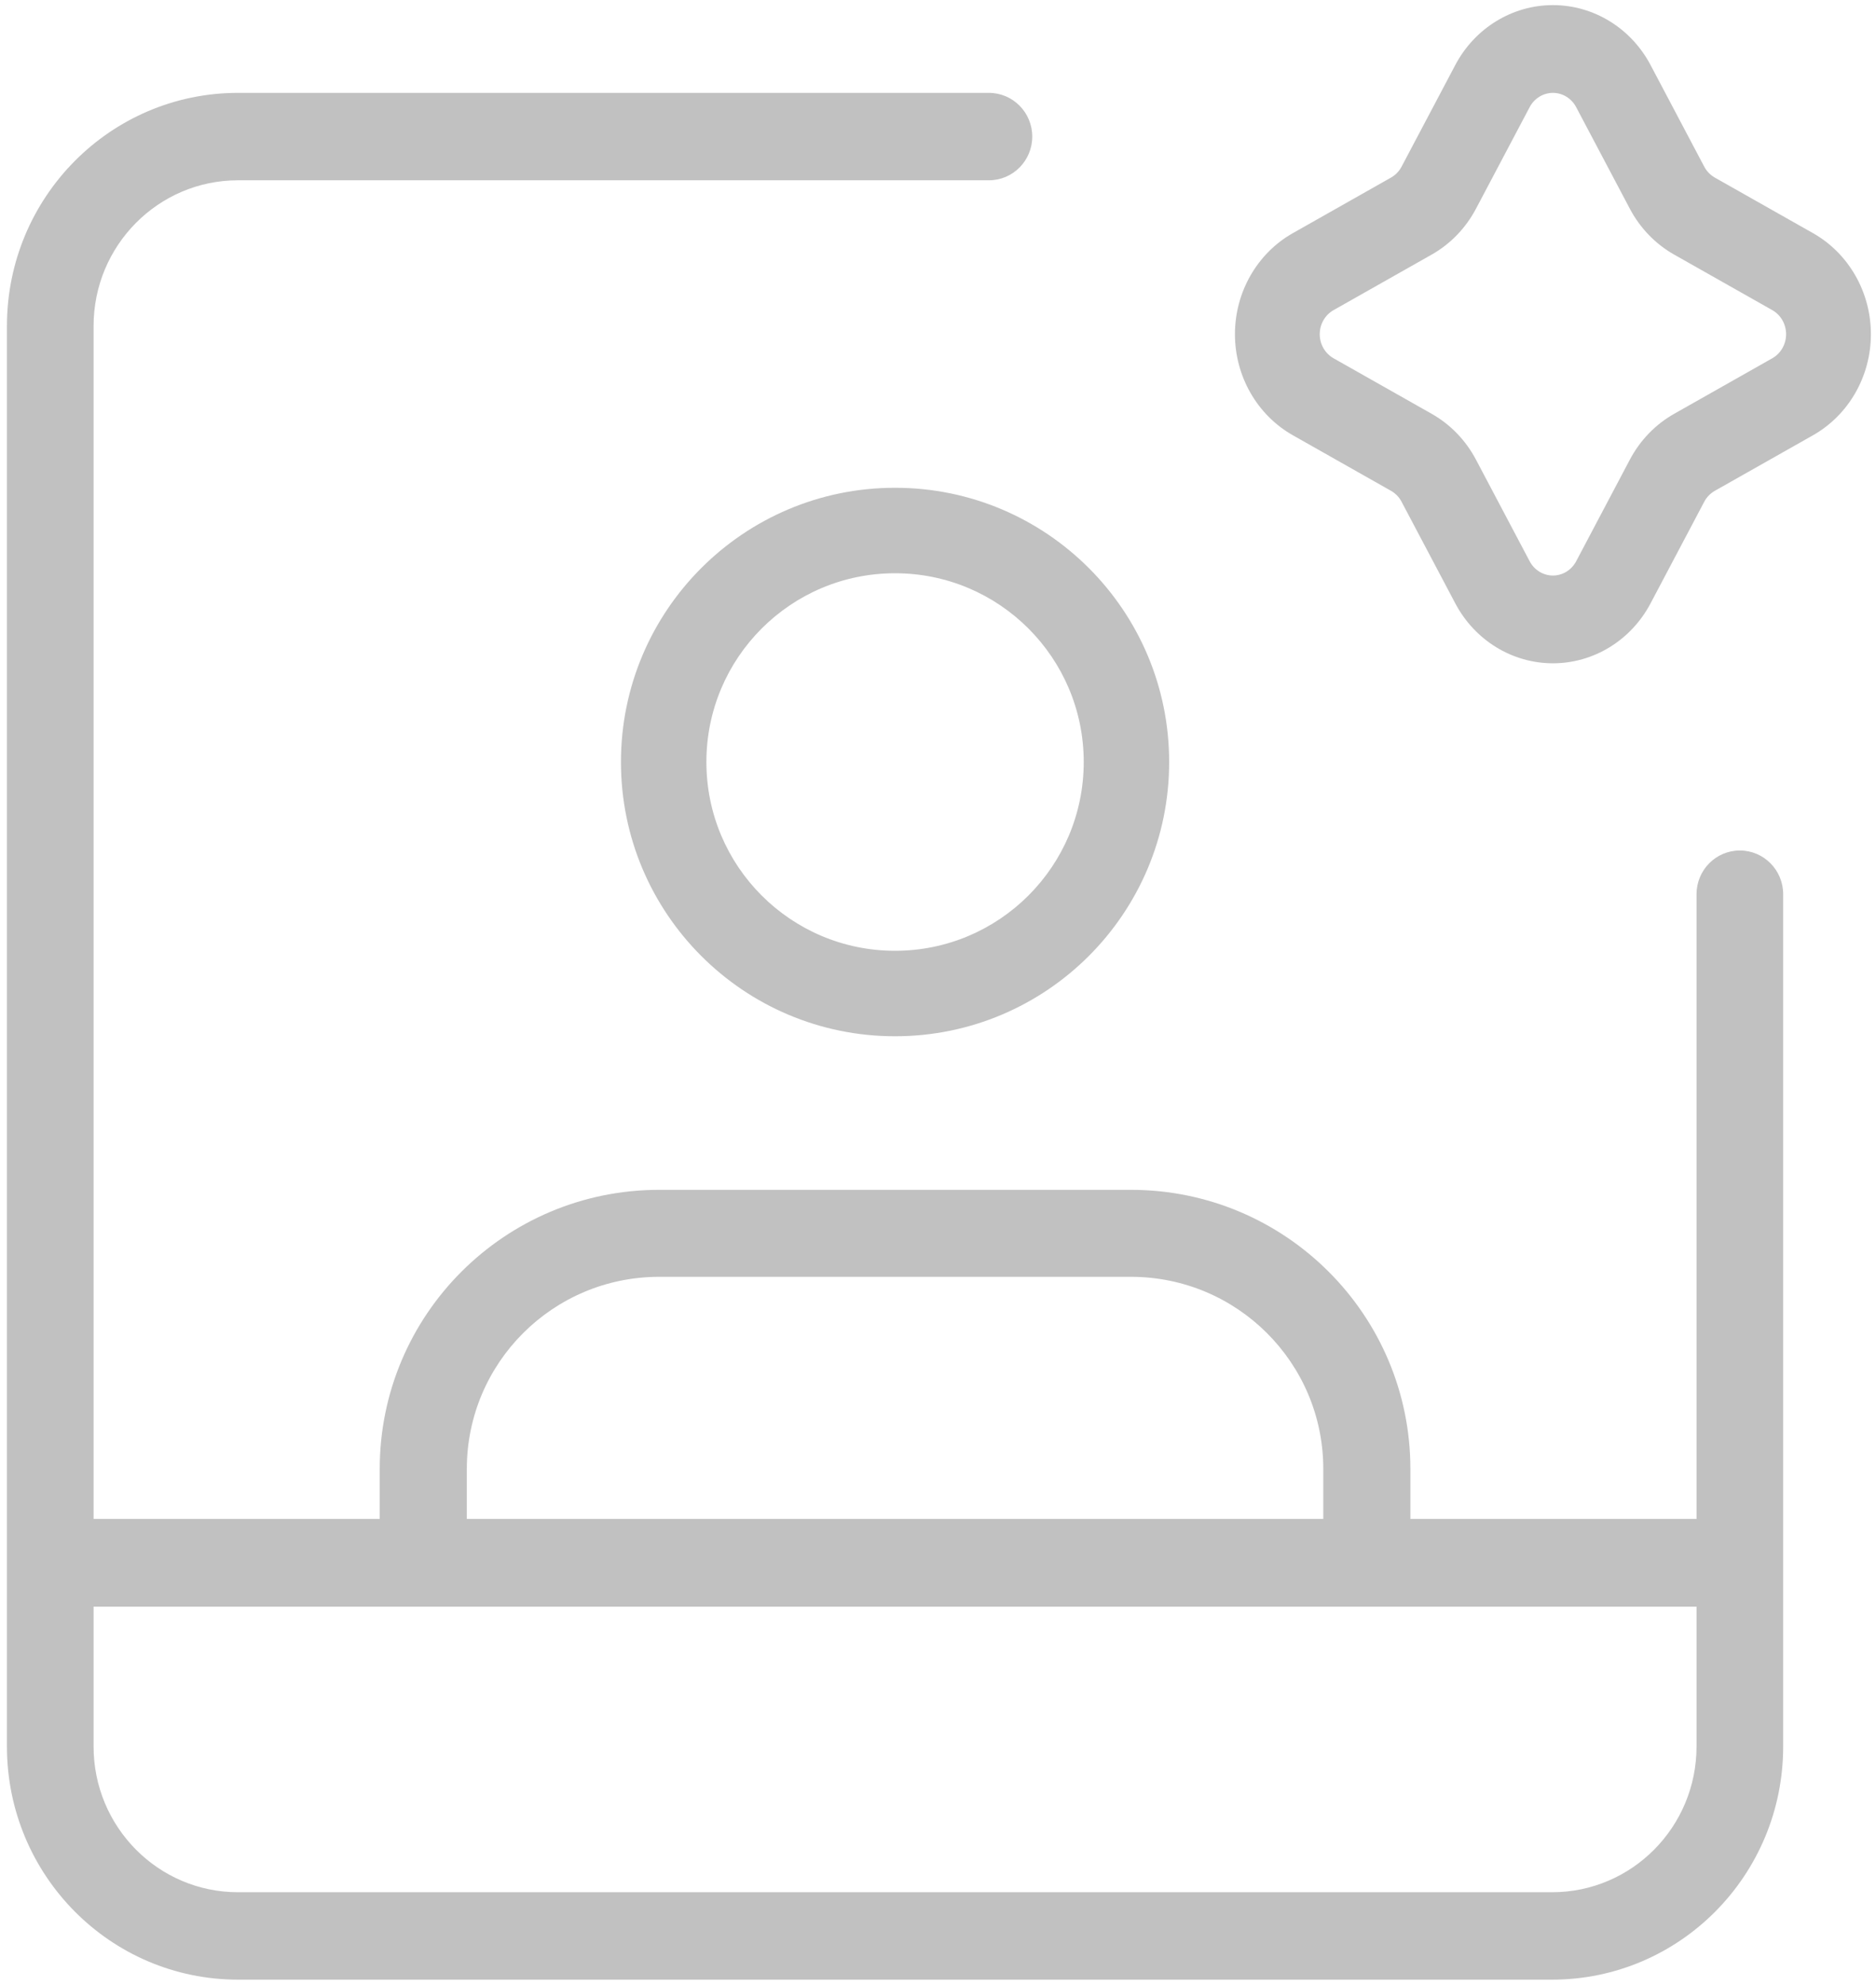 <svg width="87" height="92" viewBox="0 0 87 92" fill="none" xmlns="http://www.w3.org/2000/svg">
<path fill-rule="evenodd" clip-rule="evenodd" d="M70.939 4.966C71.154 4.559 71.568 4.305 72.017 4.305C72.466 4.305 72.88 4.559 73.095 4.967L75.585 9.677C76.059 10.573 76.771 11.31 77.637 11.8L82.191 14.376C82.585 14.599 82.831 15.027 82.831 15.492C82.831 15.956 82.585 16.384 82.191 16.607L77.637 19.183C76.771 19.673 76.059 20.41 75.585 21.306L73.095 26.017C72.88 26.424 72.466 26.678 72.017 26.678C71.568 26.678 71.154 26.424 70.939 26.017L68.448 21.306C67.975 20.41 67.263 19.673 66.397 19.183L61.843 16.607C61.449 16.384 61.203 15.956 61.203 15.492C61.203 15.027 61.449 14.599 61.843 14.376L66.397 11.8C67.263 11.31 67.975 10.573 68.448 9.677L70.939 4.966ZM72.017 0.237C70.13 0.237 68.394 1.302 67.489 3.015L64.998 7.726C64.886 7.939 64.716 8.114 64.51 8.231L59.956 10.807C58.301 11.744 57.271 13.54 57.271 15.492C57.271 17.443 58.301 19.239 59.956 20.176L64.51 22.752C64.716 22.869 64.886 23.044 64.998 23.258L67.489 27.968C68.394 29.681 70.13 30.746 72.017 30.746C73.904 30.746 75.64 29.681 76.545 27.968L79.035 23.257C79.148 23.044 79.318 22.869 79.524 22.752L84.078 20.176C85.733 19.239 86.763 17.443 86.763 15.492C86.763 13.54 85.733 11.743 84.078 10.807L79.524 8.231C79.318 8.114 79.148 7.939 79.035 7.726L76.545 3.015C75.64 1.302 73.904 0.237 72.017 0.237ZM4.34 15.111C4.34 11.381 7.339 8.357 11.037 8.357H45.861C46.971 8.357 47.871 7.45 47.871 6.331C47.871 5.212 46.971 4.305 45.861 4.305H11.037C5.119 4.305 0.322 9.143 0.322 15.111V72.441V80.957C0.322 86.925 5.119 91.763 11.037 91.763H71.98C77.898 91.763 82.695 86.925 82.695 80.957V72.441V41.449C82.695 40.33 81.795 39.423 80.686 39.423C79.576 39.423 78.677 40.33 78.677 41.449V70.407H65.407V68.09C65.407 60.945 59.605 55.153 52.448 55.153H30.569C23.412 55.153 17.61 60.945 17.61 68.09V70.407H4.34V15.111ZM4.34 80.957V74.475H19.624L19.63 74.475L19.635 74.475H63.382L63.387 74.475L63.393 74.475H78.677V80.957C78.677 84.687 75.678 87.711 71.98 87.711H11.037C7.339 87.711 4.34 84.687 4.34 80.957ZM61.368 70.407H21.649V68.09C21.649 63.172 25.643 59.185 30.569 59.185H52.448C57.374 59.185 61.368 63.172 61.368 68.09V70.407ZM41.508 26.572C36.676 26.572 32.759 30.49 32.759 35.322C32.759 40.154 36.676 44.072 41.508 44.072C46.341 44.072 50.258 40.154 50.258 35.322C50.258 30.49 46.341 26.572 41.508 26.572ZM28.797 35.322C28.797 28.302 34.488 22.61 41.508 22.61C48.529 22.61 54.22 28.302 54.22 35.322C54.22 42.343 48.529 48.034 41.508 48.034C34.488 48.034 28.797 42.343 28.797 35.322Z" fill="#C1C1C1"/>
</svg>
